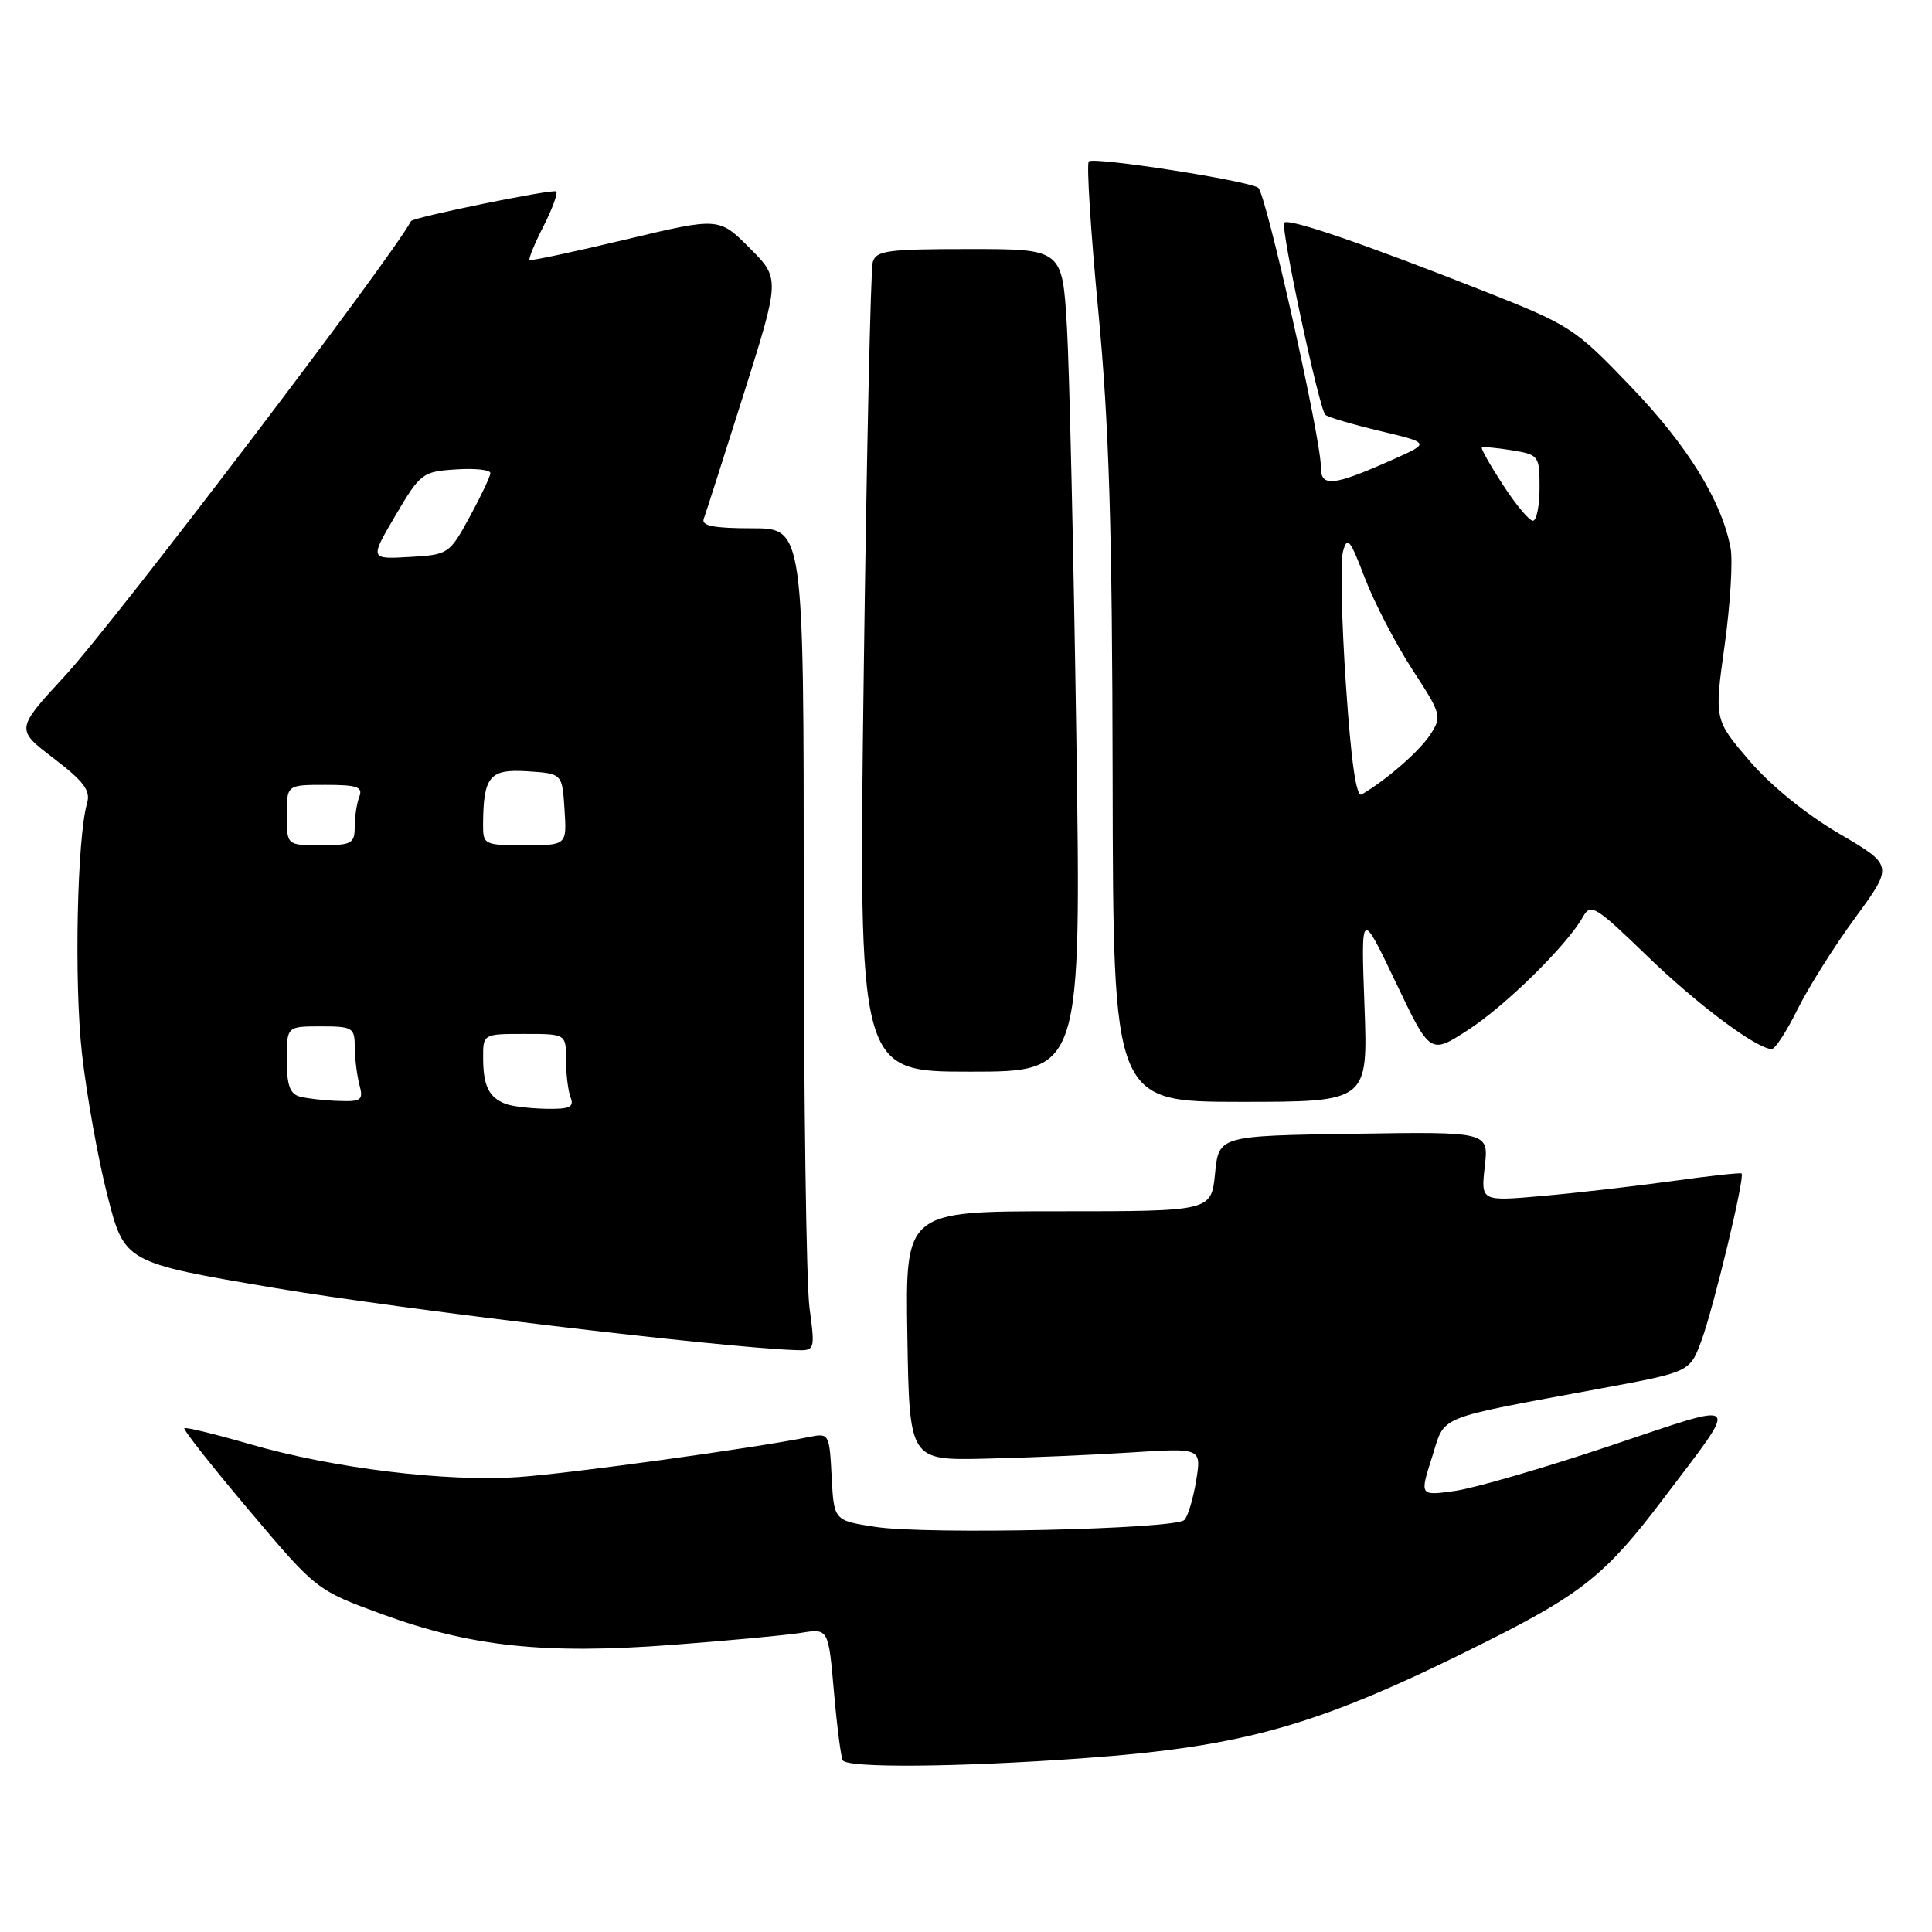 <?xml version="1.0" encoding="UTF-8" standalone="no"?>
<!DOCTYPE svg PUBLIC "-//W3C//DTD SVG 1.1//EN" "http://www.w3.org/Graphics/SVG/1.1/DTD/svg11.dtd" >
<svg xmlns="http://www.w3.org/2000/svg" xmlns:xlink="http://www.w3.org/1999/xlink" version="1.1" viewBox="0 0 256 256">
 <g >
 <path fill="currentColor"
d=" M 143.33 232.99 C 165.20 231.41 174.76 228.65 196.92 217.54 C 209.62 211.17 212.84 208.58 220.30 198.72 C 230.69 184.97 231.29 185.58 213.25 191.61 C 204.59 194.51 195.39 197.18 192.81 197.55 C 188.12 198.21 188.12 198.21 189.73 193.15 C 191.57 187.40 189.79 188.13 212.21 183.96 C 223.92 181.79 223.92 181.79 225.45 177.64 C 227.06 173.30 231.25 155.88 230.77 155.49 C 230.62 155.36 226.45 155.82 221.50 156.51 C 216.55 157.19 208.84 158.08 204.36 158.47 C 196.22 159.19 196.22 159.19 196.74 154.57 C 197.27 149.95 197.27 149.95 179.38 150.23 C 161.50 150.50 161.50 150.50 161.00 155.50 C 160.50 160.50 160.50 160.50 140.23 160.50 C 119.96 160.50 119.96 160.50 120.23 177.00 C 120.50 193.50 120.50 193.50 130.50 193.28 C 136.00 193.16 144.71 192.79 149.85 192.46 C 159.20 191.86 159.20 191.86 158.50 196.18 C 158.11 198.56 157.41 200.91 156.94 201.40 C 155.79 202.63 122.86 203.37 116.00 202.32 C 110.50 201.48 110.50 201.48 110.20 195.67 C 109.90 189.95 109.86 189.87 107.20 190.41 C 100.10 191.86 75.66 195.23 68.78 195.71 C 59.16 196.39 44.13 194.55 33.12 191.36 C 28.51 190.03 24.59 189.07 24.42 189.25 C 24.24 189.42 28.11 194.32 33.02 200.14 C 41.94 210.71 41.94 210.71 50.72 213.92 C 62.42 218.19 72.20 219.23 89.00 217.96 C 96.42 217.40 104.14 216.68 106.14 216.36 C 109.77 215.78 109.77 215.78 110.50 224.14 C 110.90 228.74 111.43 232.84 111.67 233.25 C 112.29 234.29 126.88 234.17 143.33 232.99 Z  M 107.26 173.25 C 106.84 170.09 106.50 145.56 106.50 118.75 C 106.50 70.00 106.50 70.00 99.64 70.00 C 94.57 70.00 92.91 69.67 93.25 68.75 C 93.51 68.06 95.89 60.61 98.55 52.20 C 103.37 36.90 103.37 36.90 99.31 32.84 C 95.26 28.79 95.26 28.79 82.88 31.74 C 76.07 33.37 70.36 34.59 70.18 34.45 C 70.00 34.31 70.82 32.31 72.00 30.00 C 73.18 27.69 73.94 25.61 73.70 25.37 C 73.32 24.99 54.73 28.79 54.46 29.30 C 51.75 34.37 15.15 82.46 8.59 89.57 C 2.07 96.64 2.07 96.64 7.11 100.48 C 11.11 103.54 12.02 104.76 11.54 106.41 C 10.21 111.04 9.81 130.10 10.85 139.50 C 11.46 145.00 12.98 153.51 14.23 158.40 C 16.50 167.30 16.50 167.30 36.50 170.68 C 53.15 173.49 95.10 178.50 105.26 178.89 C 108.02 179.00 108.02 179.00 107.26 173.25 Z  M 180.80 133.25 C 180.33 120.50 180.33 120.50 184.92 130.11 C 189.50 139.73 189.50 139.73 194.50 136.49 C 199.50 133.26 207.65 125.23 209.74 121.50 C 210.77 119.66 211.36 120.01 218.18 126.60 C 224.90 133.11 232.79 139.00 234.77 139.00 C 235.22 139.00 236.75 136.64 238.18 133.75 C 239.61 130.86 243.05 125.39 245.84 121.59 C 250.90 114.68 250.90 114.68 243.65 110.43 C 239.29 107.88 234.56 104.03 231.78 100.77 C 227.15 95.35 227.15 95.35 228.52 85.53 C 229.27 80.13 229.63 74.31 229.31 72.61 C 228.14 66.39 223.65 59.11 216.13 51.26 C 208.66 43.46 208.10 43.10 196.47 38.51 C 180.69 32.29 170.78 28.89 170.17 29.50 C 169.63 30.04 174.77 54.09 175.61 54.96 C 175.89 55.26 179.14 56.22 182.81 57.10 C 189.50 58.69 189.50 58.69 184.66 60.85 C 176.61 64.44 175.00 64.61 175.02 61.86 C 175.05 58.16 167.74 25.57 166.72 24.88 C 165.30 23.92 144.92 20.75 144.27 21.39 C 143.96 21.71 144.52 30.64 145.53 41.23 C 146.96 56.26 147.38 69.91 147.43 103.25 C 147.50 145.99 147.50 145.99 164.39 146.00 C 181.27 146.00 181.27 146.00 180.80 133.25 Z  M 142.62 97.75 C 142.26 73.41 141.70 48.89 141.37 43.25 C 140.76 33.00 140.76 33.00 128.45 33.00 C 117.58 33.00 116.08 33.20 115.64 34.75 C 115.37 35.71 114.83 60.24 114.45 89.25 C 113.76 142.00 113.76 142.00 128.52 142.00 C 143.27 142.00 143.27 142.00 142.62 97.75 Z  M 67.00 146.27 C 64.80 145.43 64.03 143.89 64.02 140.25 C 64.00 137.00 64.00 137.00 69.50 137.00 C 75.00 137.00 75.00 137.00 75.00 140.42 C 75.00 142.30 75.27 144.55 75.61 145.42 C 76.10 146.70 75.48 146.98 72.36 146.92 C 70.24 146.88 67.83 146.59 67.00 146.27 Z  M 39.75 145.31 C 38.42 144.96 38.00 143.80 38.00 140.43 C 38.00 136.00 38.00 136.00 42.50 136.00 C 46.74 136.00 47.00 136.16 47.01 138.75 C 47.02 140.26 47.30 142.51 47.63 143.75 C 48.17 145.77 47.89 145.99 44.87 145.88 C 43.01 145.82 40.71 145.56 39.75 145.31 Z  M 38.00 108.00 C 38.00 104.00 38.00 104.00 43.11 104.00 C 47.35 104.00 48.11 104.27 47.61 105.58 C 47.27 106.45 47.00 108.25 47.00 109.58 C 47.00 111.78 46.59 112.00 42.50 112.00 C 38.00 112.00 38.00 112.00 38.00 108.00 Z  M 64.01 109.25 C 64.05 102.86 64.87 101.88 69.88 102.20 C 74.50 102.50 74.50 102.50 74.80 107.25 C 75.11 112.00 75.11 112.00 69.55 112.00 C 64.16 112.00 64.00 111.92 64.01 109.25 Z  M 52.40 68.30 C 55.70 62.70 55.97 62.49 60.41 62.20 C 62.93 62.03 64.99 62.25 64.98 62.70 C 64.96 63.14 63.73 65.75 62.23 68.50 C 59.54 73.43 59.42 73.50 54.25 73.80 C 48.99 74.10 48.99 74.10 52.40 68.30 Z  M 178.34 90.70 C 177.77 82.34 177.60 74.42 177.95 73.09 C 178.52 70.98 178.88 71.42 180.85 76.59 C 182.09 79.84 184.92 85.28 187.12 88.68 C 191.02 94.66 191.09 94.93 189.50 97.37 C 188.06 99.56 183.72 103.34 180.43 105.27 C 179.71 105.69 179.03 100.94 178.34 90.70 Z  M 199.17 64.28 C 197.48 61.69 196.21 59.45 196.35 59.31 C 196.49 59.18 198.27 59.33 200.30 59.66 C 203.91 60.25 204.00 60.37 204.00 64.63 C 204.00 67.03 203.60 69.00 203.12 69.00 C 202.63 69.00 200.86 66.88 199.17 64.28 Z "/>
</g>
</svg>